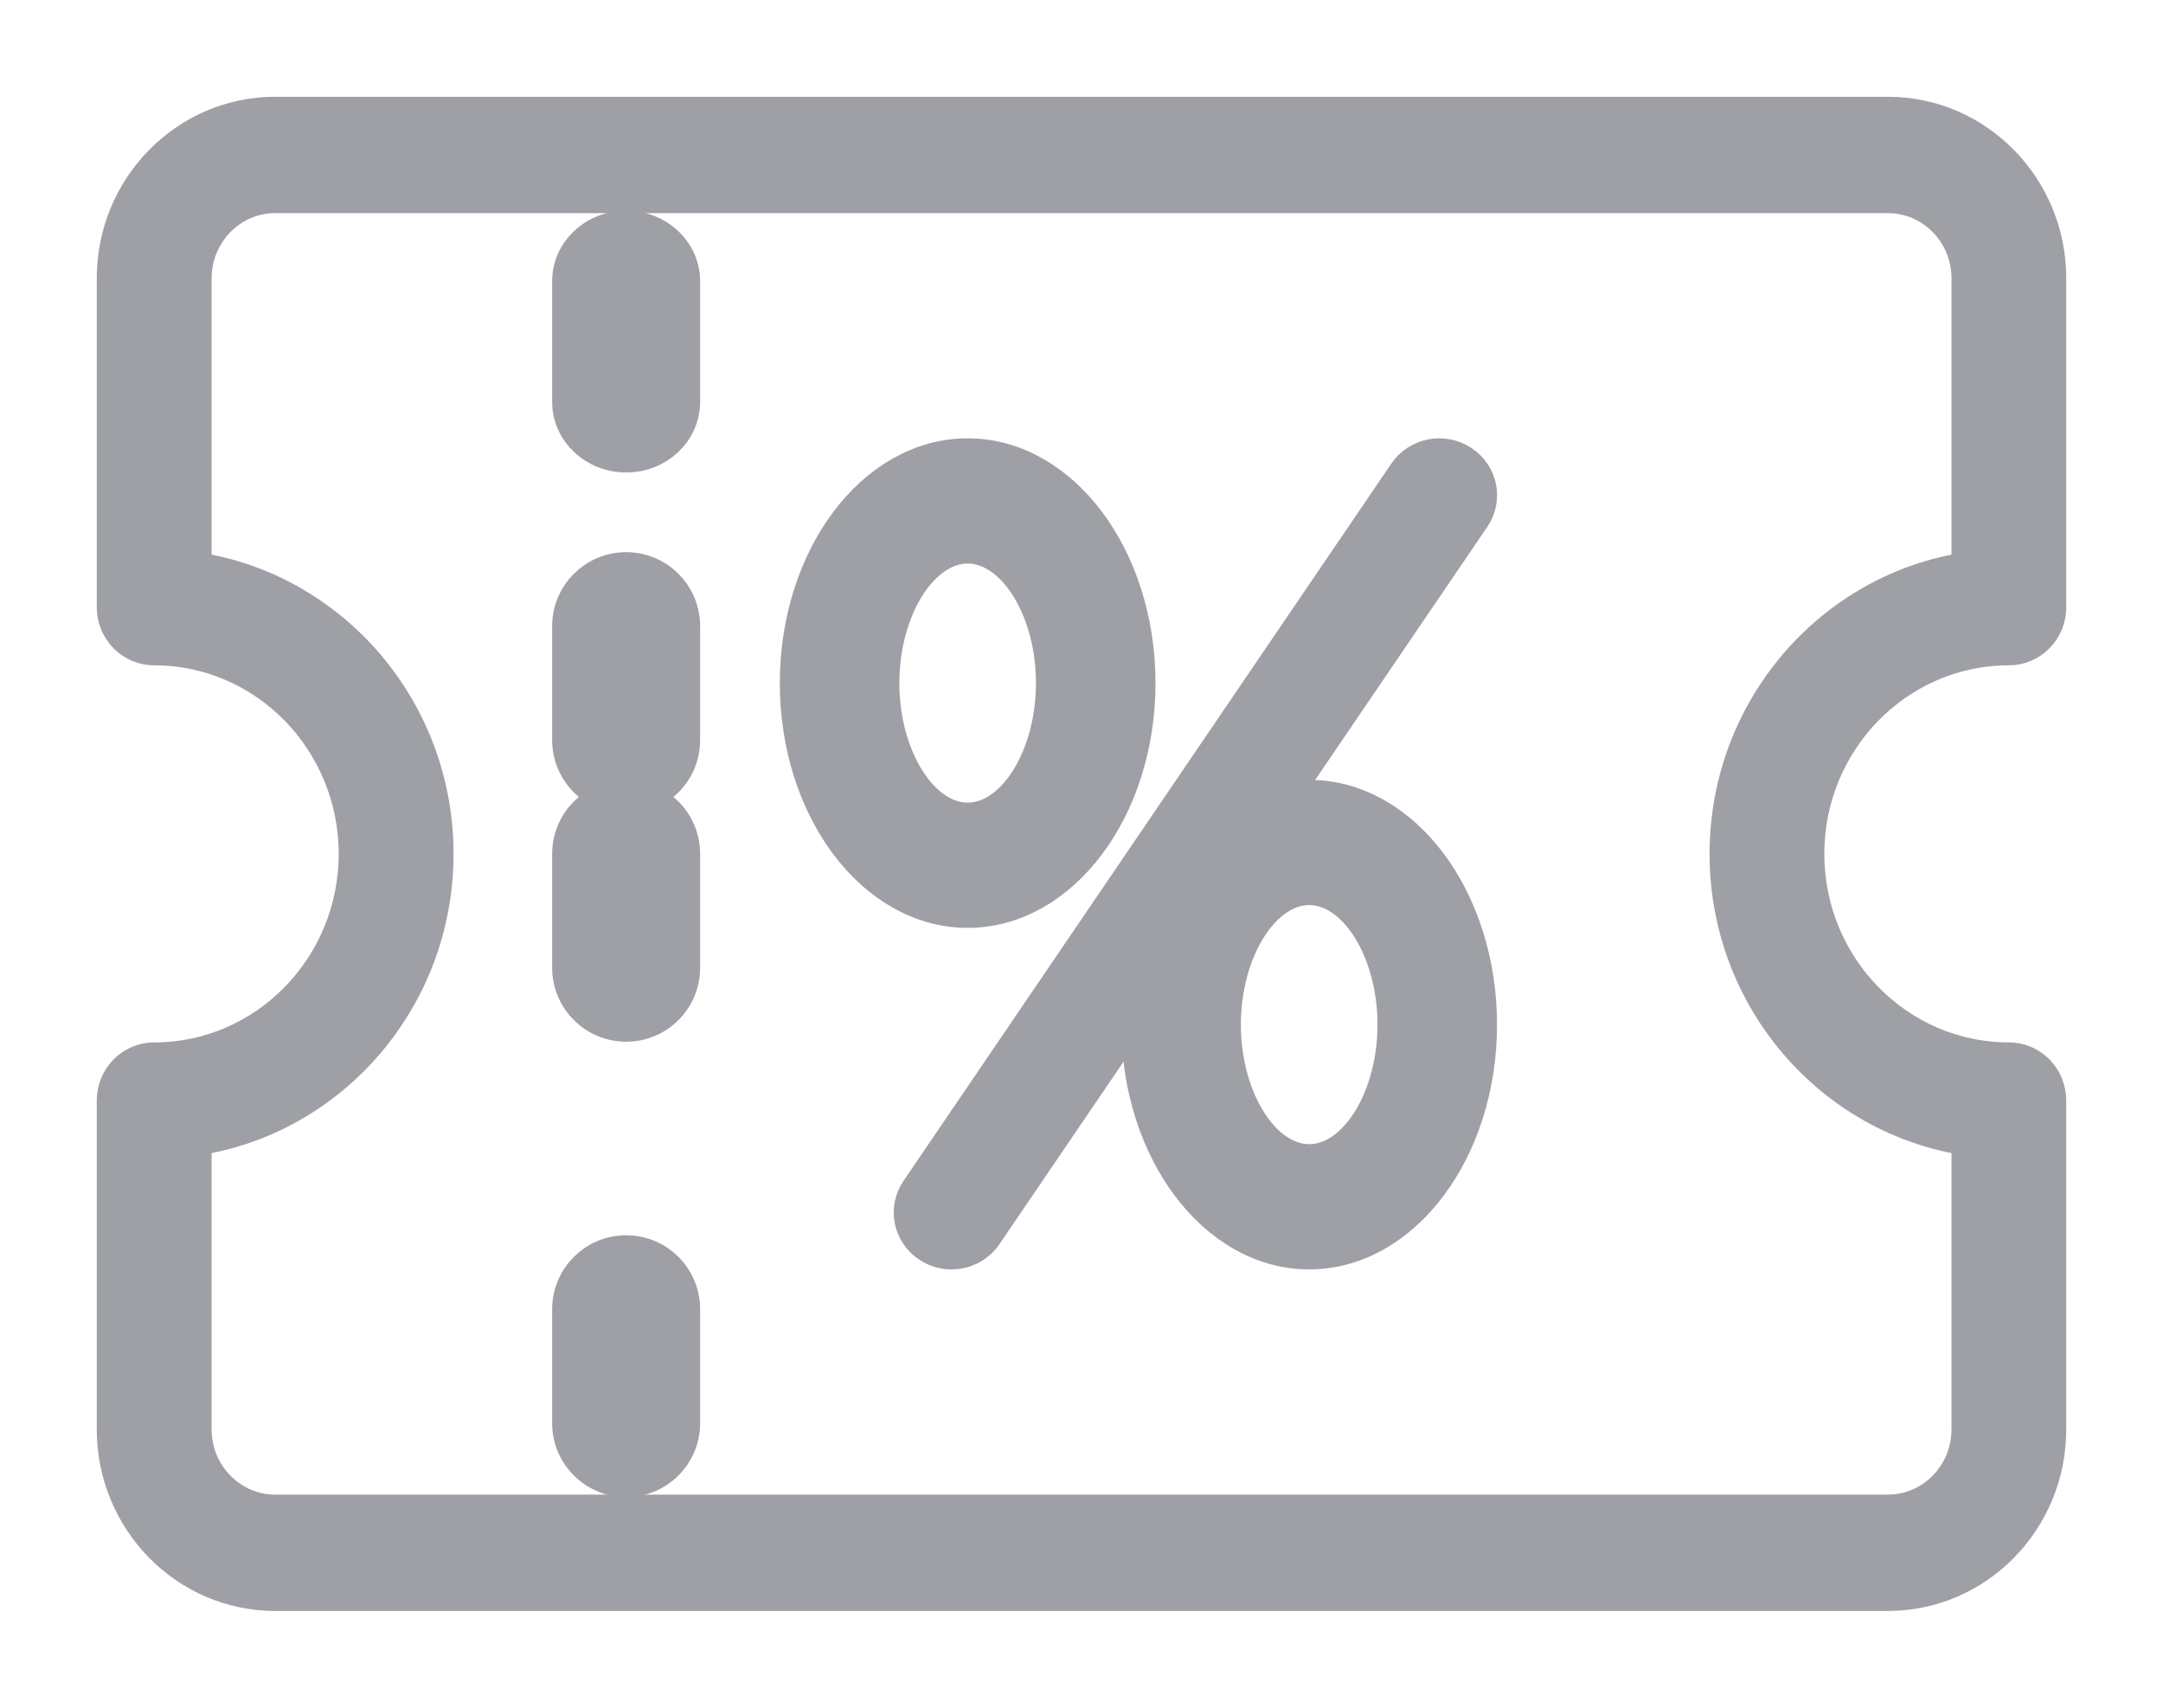 <?xml version="1.0" encoding="UTF-8"?>
<svg width="19px" height="15px" viewBox="0 0 19 15" version="1.1" xmlns="http://www.w3.org/2000/svg" xmlns:xlink="http://www.w3.org/1999/xlink">
    <!-- Generator: sketchtool 53.2 (72643) - https://sketchapp.com -->
    <title>5D445F12-82E7-4FEF-9428-52BB57E9BC21</title>
    <desc>Created with sketchtool.</desc>
    <g id="Discounts-NEW" stroke="none" stroke-width="1" fill="none" fill-rule="evenodd">
        <g id="Discount-2" transform="translate(-1096, -148)" fill="#9EA0A5" fill-rule="nonzero" stroke="#9EA0A5" stroke-width="0.3">
            <g id="Group-5" transform="translate(1076, 137)">
                <g id="icon_coupons" transform="translate(20.679, 12)">
                    <path d="M16.967,4.694 C17.163,4.694 17.321,4.533 17.321,4.333 L17.321,1.444 C17.321,0.648 16.686,0 15.905,0 L1.738,0 C0.957,0 0.321,0.648 0.321,1.444 L0.321,4.333 C0.321,4.533 0.48,4.694 0.676,4.694 C1.652,4.694 2.446,5.504 2.446,6.5 C2.446,7.496 1.652,8.306 0.676,8.306 C0.48,8.306 0.321,8.467 0.321,8.667 L0.321,11.556 C0.321,12.352 0.957,13 1.738,13 L15.905,13 C16.686,13 17.321,12.352 17.321,11.556 L17.321,8.667 C17.321,8.467 17.163,8.306 16.967,8.306 C15.991,8.306 15.196,7.496 15.196,6.5 C15.196,5.504 15.991,4.694 16.967,4.694 Z M14.488,6.5 C14.488,7.771 15.413,8.826 16.613,9.002 L16.613,11.556 C16.613,11.954 16.295,12.278 15.905,12.278 L1.738,12.278 C1.348,12.278 1.03,11.954 1.03,11.556 L1.03,9.002 C2.23,8.826 3.155,7.771 3.155,6.5 C3.155,5.229 2.23,4.174 1.03,3.998 L1.03,1.444 C1.03,1.046 1.348,0.722 1.738,0.722 L15.905,0.722 C16.295,0.722 16.613,1.046 16.613,1.444 L16.613,3.998 C15.413,4.174 14.488,5.229 14.488,6.5 Z" id="Shape"></path>
                    <path d="M4.821,1 C4.545,1 4.321,1.21 4.321,1.471 L4.321,2.529 C4.321,2.79 4.545,3 4.821,3 C5.098,3 5.321,2.79 5.321,2.529 L5.321,1.471 C5.321,1.21 5.098,1 4.821,1 Z" id="Path"></path>
                    <path d="M4.821,4 C4.545,4 4.321,4.224 4.321,4.5 L4.321,5.5 C4.321,5.776 4.545,6 4.821,6 C5.098,6 5.321,5.776 5.321,5.5 L5.321,4.5 C5.321,4.224 5.098,4 4.821,4 Z" id="Path"></path>
                    <path d="M4.821,6 C4.545,6 4.321,6.224 4.321,6.5 L4.321,7.5 C4.321,7.776 4.545,8 4.821,8 C5.098,8 5.321,7.776 5.321,7.5 L5.321,6.5 C5.321,6.224 5.098,6 4.821,6 Z" id="Path"></path>
                    <path d="M4.821,10 C4.545,10 4.321,10.224 4.321,10.5 L4.321,11.5 C4.321,11.776 4.545,12 4.821,12 C5.098,12 5.321,11.776 5.321,11.5 L5.321,10.5 C5.321,10.224 5.098,10 4.821,10 Z" id="Path"></path>
                    <path d="M12.162,3.059 C11.997,2.952 11.776,2.995 11.667,3.156 L7.382,9.456 C7.272,9.617 7.316,9.834 7.481,9.941 C7.542,9.981 7.61,10 7.678,10 C7.794,10 7.907,9.945 7.976,9.844 L12.261,3.544 C12.371,3.383 12.327,3.166 12.162,3.059 Z" id="Path"></path>
                    <path d="M9.321,5 C9.321,3.897 8.649,3 7.821,3 C6.994,3 6.321,3.897 6.321,5 C6.321,6.103 6.994,7 7.821,7 C8.649,7 9.321,6.103 9.321,5 Z M7.071,5 C7.071,4.35 7.415,3.8 7.821,3.8 C8.228,3.8 8.571,4.35 8.571,5 C8.571,5.65 8.228,6.2 7.821,6.2 C7.415,6.2 7.071,5.65 7.071,5 Z" id="Shape"></path>
                    <path d="M10.821,6 C9.994,6 9.321,6.897 9.321,8 C9.321,9.103 9.994,10 10.821,10 C11.649,10 12.321,9.103 12.321,8 C12.321,6.897 11.649,6 10.821,6 Z M10.821,9.2 C10.415,9.2 10.071,8.65 10.071,8 C10.071,7.35 10.415,6.8 10.821,6.8 C11.228,6.8 11.571,7.35 11.571,8 C11.571,8.65 11.228,9.2 10.821,9.2 Z" id="Shape"></path>
                </g>
            </g>
        </g>
    </g>
</svg>